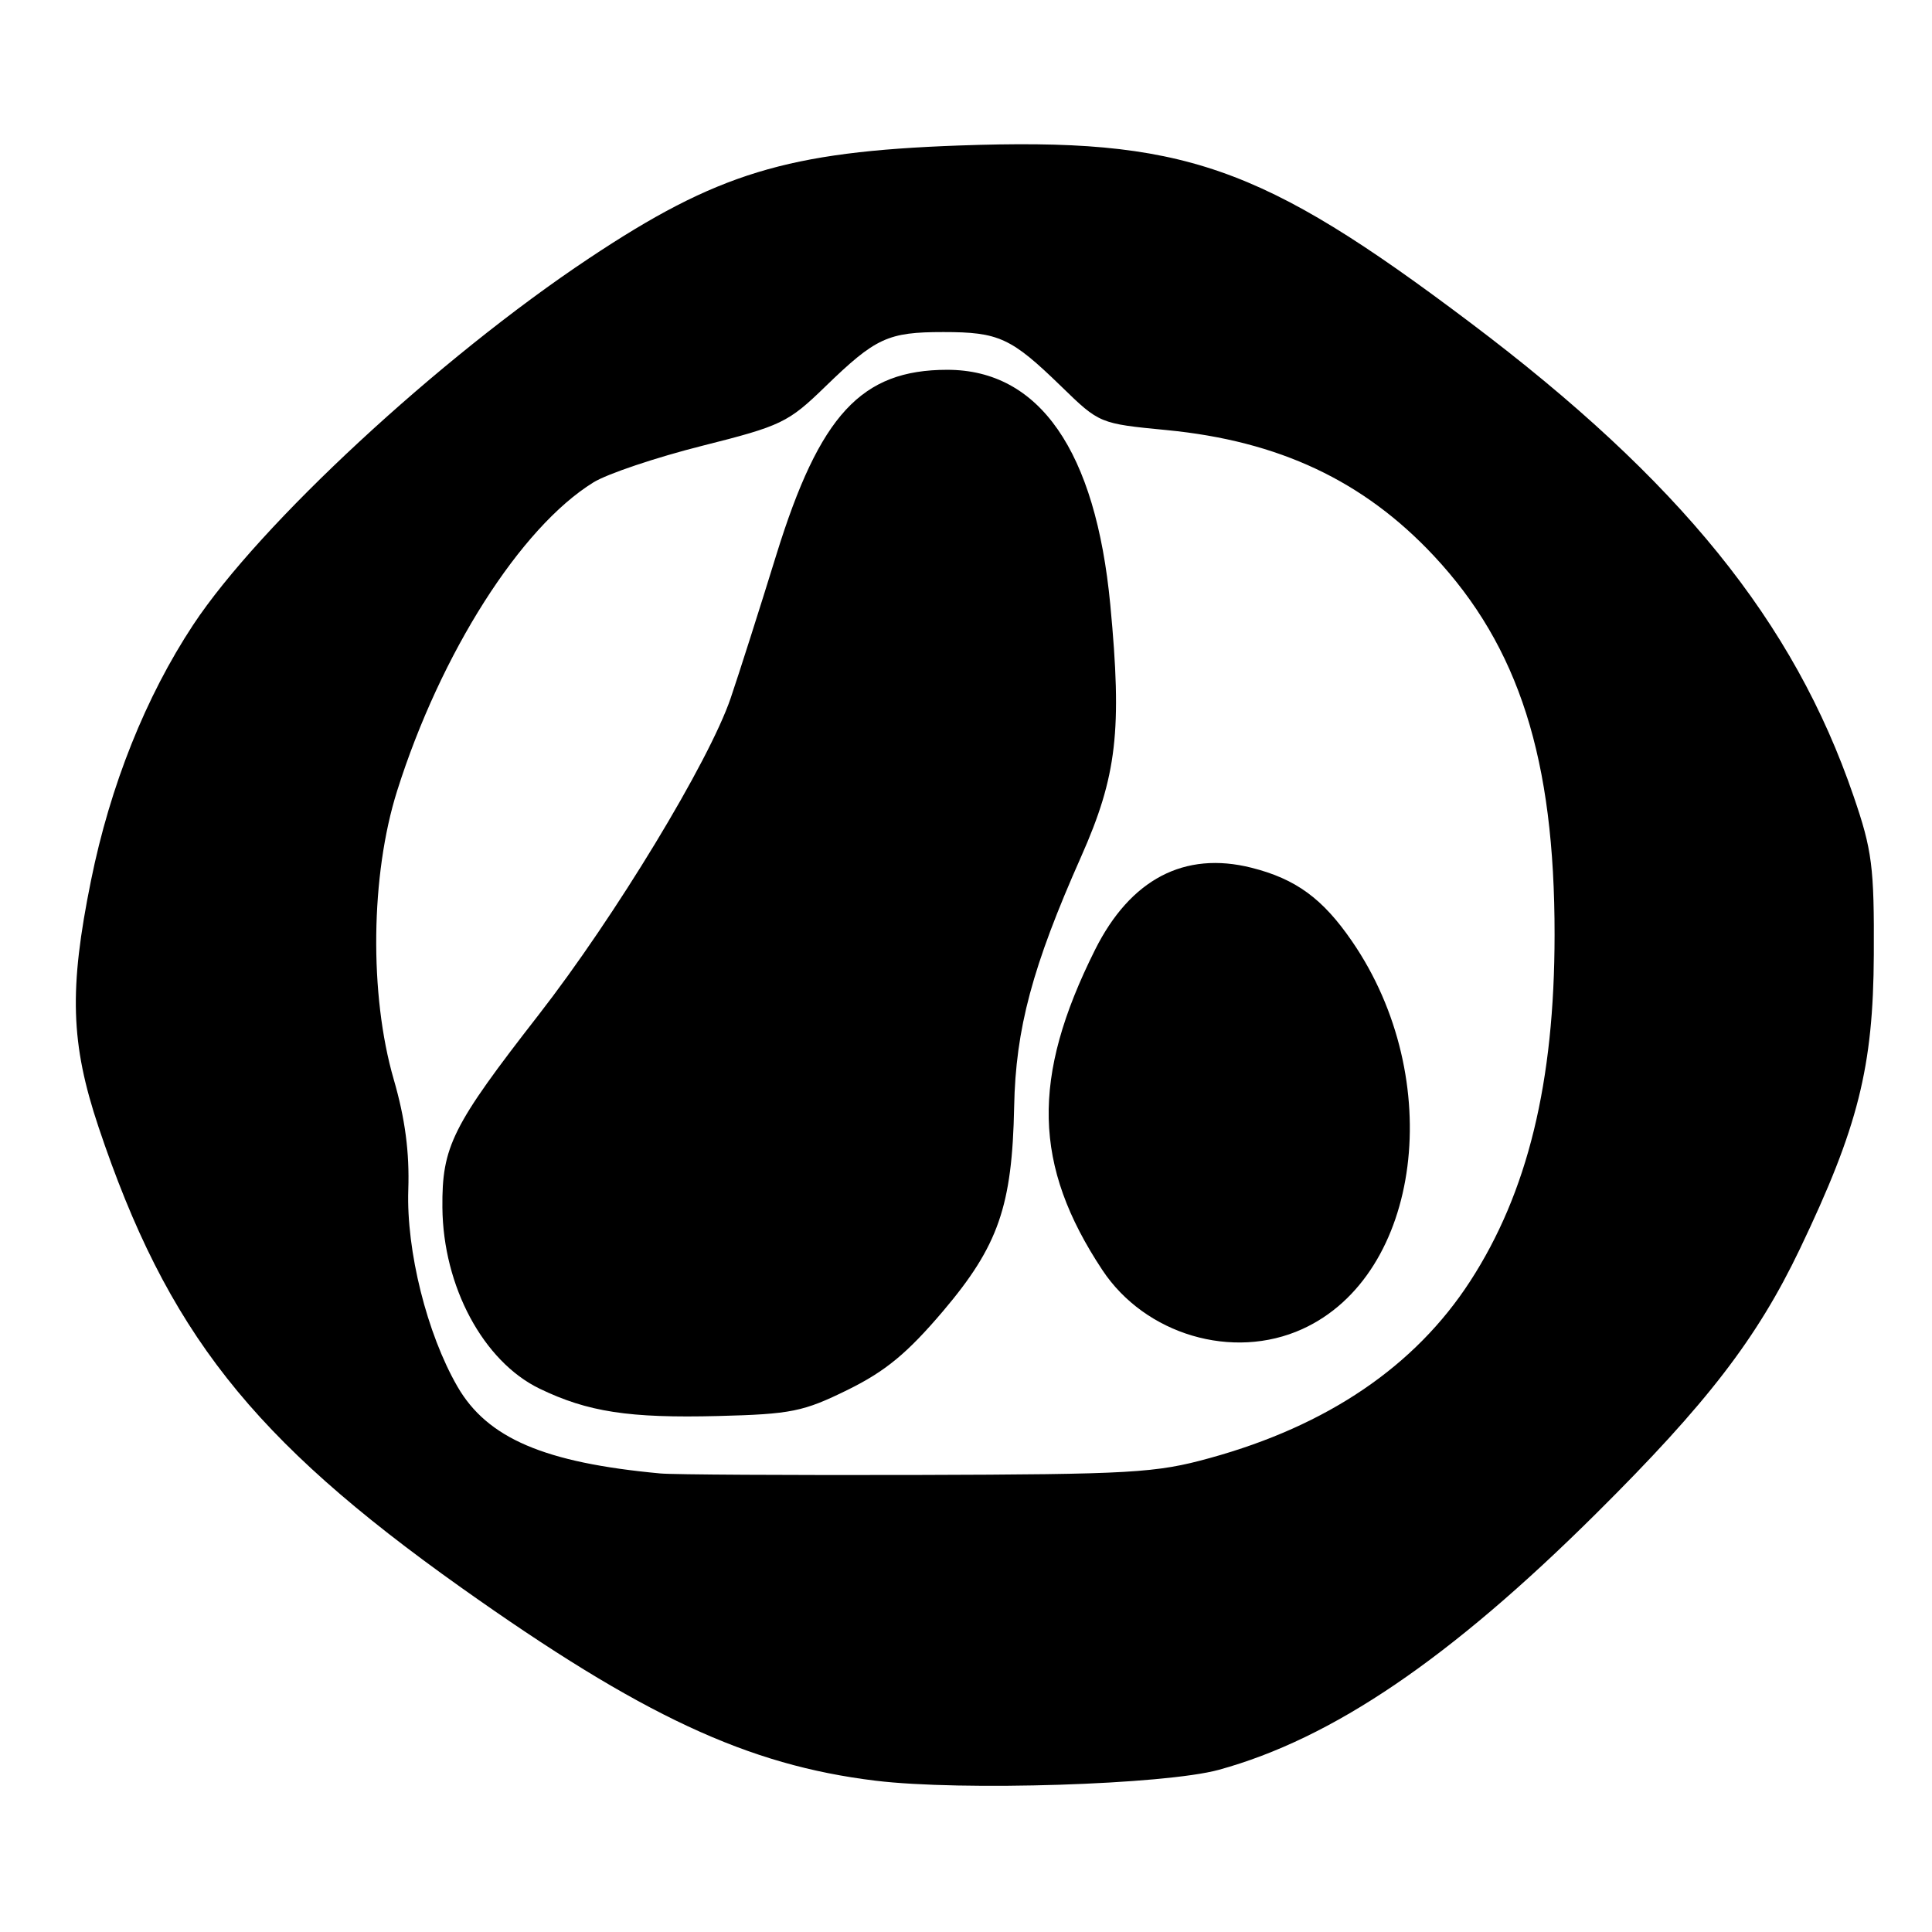 <?xml version="1.0" encoding="UTF-8" standalone="no"?>
<!DOCTYPE svg PUBLIC "-//W3C//DTD SVG 1.1//EN" "http://www.w3.org/Graphics/SVG/1.1/DTD/svg11.dtd" >
<svg xmlns="http://www.w3.org/2000/svg" xmlns:xlink="http://www.w3.org/1999/xlink" version="1.1" viewBox="0 0 256 256">
 <g >
 <path fill="currentColor"
d=" M 161.50 234.51 C 176.56 230.37 192.12 219.80 211.52 200.53 C 226.21 185.94 232.81 177.36 238.49 165.50 C 246.22 149.34 248.22 141.40 248.29 126.50 C 248.35 114.85 248.07 112.67 245.61 105.50 C 237.69 82.36 222.55 63.66 194.87 42.79 C 166.96 21.75 156.79 18.22 127.06 19.28 C 104.32 20.10 94.99 22.94 78.00 34.26 C 58.14 47.48 34.40 69.48 25.60 82.79 C 19.31 92.32 14.61 104.07 12.06 116.66 C 9.13 131.11 9.35 138.25 13.05 149.32 C 22.13 176.42 33.31 190.62 61.09 210.35 C 85.04 227.35 99.06 233.89 116.00 235.95 C 127.38 237.34 154.33 236.48 161.50 234.51 Z  M 87.50 195.24 C 72.14 193.82 64.57 190.58 60.61 183.72 C 56.57 176.72 53.83 165.75 54.10 157.66 C 54.27 152.68 53.68 148.22 52.17 143.02 C 48.92 131.80 49.10 115.95 52.62 104.80 C 58.38 86.55 68.98 69.88 78.63 63.92 C 80.45 62.79 86.94 60.61 93.05 59.07 C 103.54 56.43 104.45 55.99 109.33 51.25 C 116.03 44.75 117.64 44.00 125.00 44.00 C 132.35 44.00 133.98 44.75 140.60 51.18 C 145.69 56.13 145.69 56.13 154.60 56.99 C 169.48 58.43 180.69 63.71 189.99 73.65 C 201.27 85.71 206.01 100.57 205.99 123.88 C 205.98 143.45 202.42 158.03 194.79 169.79 C 187.50 181.03 175.89 188.91 160.30 193.20 C 153.14 195.18 149.97 195.36 121.50 195.44 C 104.45 195.48 89.15 195.40 87.50 195.24 Z  M 112.33 184.16 C 117.34 181.69 120.22 179.31 124.96 173.73 C 132.29 165.08 134.12 159.82 134.38 146.65 C 134.58 136.31 136.79 128.07 143.26 113.50 C 148.00 102.81 148.70 96.78 147.12 80.13 C 145.18 59.74 137.73 49.00 125.52 49.00 C 114.13 49.00 108.62 54.97 102.88 73.48 C 100.67 80.64 97.94 89.20 96.82 92.50 C 93.96 100.90 81.50 121.46 71.35 134.50 C 59.91 149.20 58.55 151.92 58.62 160.00 C 58.71 170.46 64.04 180.39 71.49 184.00 C 77.88 187.09 83.36 187.93 95.17 187.63 C 104.85 187.38 106.43 187.06 112.33 184.16 Z  M 172.56 176.11 C 188.37 168.93 191.70 142.96 179.14 124.71 C 175.26 119.06 171.70 116.46 165.83 114.98 C 156.94 112.74 149.78 116.50 145.10 125.85 C 136.62 142.81 136.89 154.43 146.07 168.29 C 151.75 176.86 163.36 180.29 172.56 176.11 Z "/>
</g>
</svg>